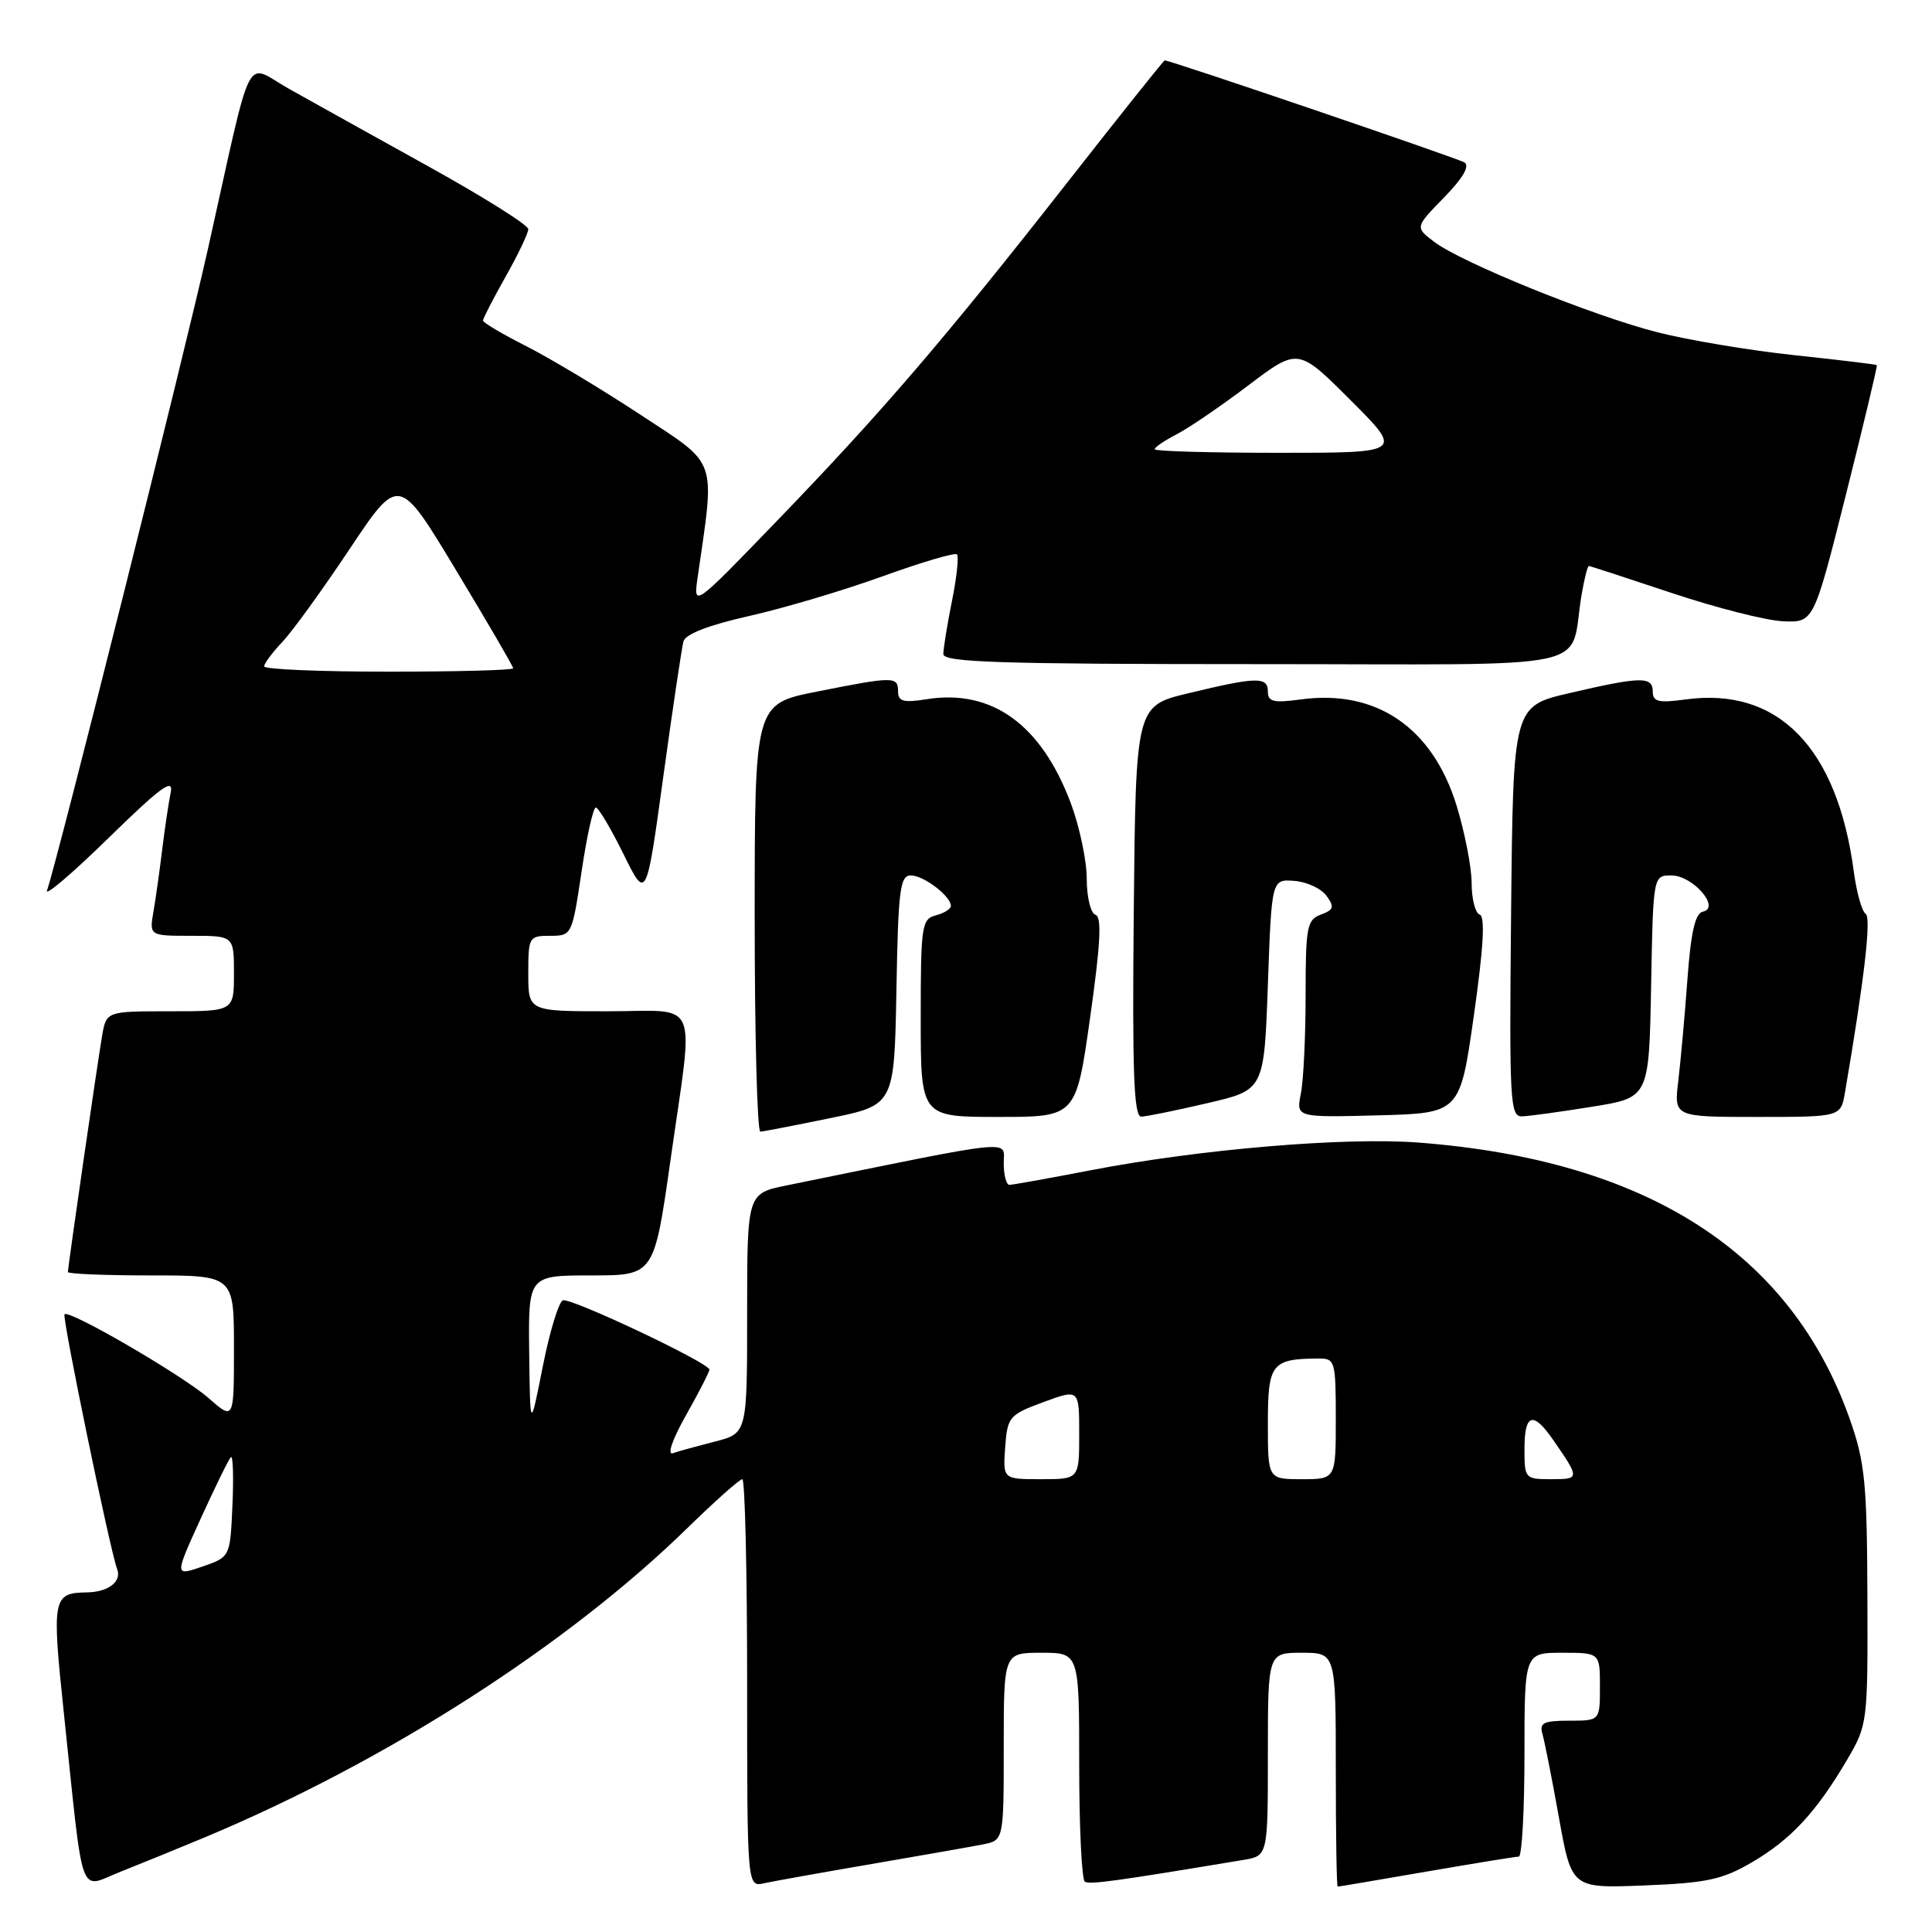 <?xml version="1.0" encoding="UTF-8" standalone="no"?>
<!DOCTYPE svg PUBLIC "-//W3C//DTD SVG 1.1//EN" "http://www.w3.org/Graphics/SVG/1.1/DTD/svg11.dtd" >
<svg xmlns="http://www.w3.org/2000/svg" xmlns:xlink="http://www.w3.org/1999/xlink" version="1.1" viewBox="0 0 256 256">
 <g >
 <path fill="currentColor"
d=" M 27.18 243.44 C 51.20 233.39 75.16 218.03 91.11 202.45 C 94.74 198.90 98.01 196.00 98.36 196.00 C 98.71 196.00 99.00 208.16 99.00 223.02 C 99.00 250.04 99.00 250.04 101.25 249.54 C 102.49 249.27 108.90 248.12 115.50 246.99 C 122.10 245.86 128.74 244.69 130.25 244.39 C 133.00 243.84 133.00 243.84 133.00 231.42 C 133.00 219.00 133.00 219.00 138.00 219.00 C 143.00 219.00 143.00 219.00 143.00 233.94 C 143.00 242.16 143.34 249.09 143.75 249.34 C 144.40 249.74 147.92 249.25 164.75 246.45 C 168.00 245.91 168.00 245.91 168.00 232.45 C 168.00 219.00 168.00 219.00 172.50 219.00 C 177.00 219.00 177.00 219.00 177.00 234.50 C 177.00 243.03 177.11 250.00 177.25 249.99 C 177.39 249.99 182.68 249.09 189.00 248.00 C 195.32 246.91 200.84 246.01 201.25 246.01 C 201.66 246.00 202.00 239.93 202.00 232.50 C 202.00 219.00 202.00 219.00 207.00 219.00 C 212.00 219.00 212.00 219.00 212.00 223.50 C 212.00 228.00 212.00 228.00 207.93 228.00 C 204.53 228.00 203.95 228.29 204.38 229.75 C 204.66 230.71 205.65 235.71 206.57 240.86 C 208.25 250.22 208.25 250.22 217.91 249.83 C 226.18 249.50 228.22 249.06 232.18 246.74 C 237.32 243.73 240.68 240.10 244.76 233.16 C 247.46 228.56 247.50 228.28 247.44 211.50 C 247.39 196.53 247.11 193.74 245.13 188.11 C 237.35 165.99 218.25 153.72 188.00 151.40 C 178.21 150.65 158.99 152.27 144.50 155.07 C 139.00 156.13 134.16 157.00 133.75 157.00 C 133.34 157.00 133.00 155.71 133.00 154.13 C 133.00 150.99 135.18 150.77 104.25 157.07 C 99.00 158.14 99.00 158.14 99.00 174.03 C 99.00 189.92 99.00 189.92 94.75 191.01 C 92.41 191.61 89.89 192.30 89.15 192.56 C 88.37 192.82 89.11 190.70 90.90 187.52 C 92.61 184.50 94.00 181.78 94.00 181.48 C 94.00 180.60 75.68 171.94 74.59 172.30 C 74.04 172.49 72.84 176.43 71.92 181.07 C 70.25 189.50 70.25 189.50 70.12 179.25 C 70.00 169.00 70.00 169.00 78.34 169.00 C 86.67 169.00 86.67 169.00 88.84 153.75 C 91.96 131.74 92.92 134.00 80.50 134.00 C 70.00 134.00 70.00 134.00 70.00 129.00 C 70.00 124.15 70.09 124.00 72.90 124.00 C 75.77 124.00 75.80 123.92 77.06 115.50 C 77.75 110.83 78.60 107.00 78.95 107.00 C 79.29 107.00 80.94 109.77 82.61 113.16 C 85.64 119.31 85.64 119.31 87.89 102.91 C 89.13 93.88 90.34 85.82 90.56 84.99 C 90.83 84.02 93.90 82.83 99.24 81.63 C 103.78 80.61 111.73 78.25 116.90 76.38 C 122.08 74.51 126.53 73.19 126.80 73.46 C 127.07 73.73 126.77 76.51 126.14 79.64 C 125.51 82.77 125.00 85.93 125.00 86.67 C 125.00 87.76 132.57 88.00 166.42 88.00 C 213.00 88.00 207.79 89.12 209.58 78.75 C 209.93 76.69 210.36 75.00 210.53 75.00 C 210.70 75.00 215.63 76.61 221.50 78.57 C 227.37 80.53 234.00 82.22 236.25 82.32 C 240.33 82.50 240.33 82.50 244.60 65.52 C 246.95 56.18 248.79 48.47 248.69 48.38 C 248.58 48.28 243.66 47.69 237.74 47.06 C 231.82 46.43 223.65 45.06 219.58 44.02 C 210.95 41.81 193.61 34.78 190.00 32.02 C 187.50 30.11 187.50 30.11 191.34 26.17 C 193.86 23.59 194.79 21.99 194.04 21.52 C 193.10 20.95 155.09 8.00 154.33 8.00 C 154.20 8.00 148.37 15.31 141.37 24.25 C 125.18 44.91 116.82 54.65 102.97 69.00 C 91.87 80.50 91.87 80.50 92.44 76.50 C 94.76 60.44 95.22 61.77 84.89 54.97 C 79.72 51.57 72.91 47.48 69.75 45.88 C 66.59 44.28 64.00 42.75 64.00 42.47 C 64.00 42.20 65.35 39.58 67.00 36.65 C 68.65 33.73 70.00 30.90 70.00 30.36 C 70.00 29.82 64.04 26.08 56.75 22.04 C 49.46 18.00 41.16 13.38 38.31 11.78 C 32.28 8.41 33.64 5.73 27.55 33.00 C 24.41 47.06 7.74 113.52 6.23 118.00 C 5.95 118.83 9.64 115.67 14.42 111.00 C 21.30 104.28 23.02 103.02 22.62 105.00 C 22.34 106.38 21.84 109.75 21.50 112.50 C 21.17 115.25 20.65 118.96 20.34 120.75 C 19.78 124.00 19.78 124.00 25.39 124.00 C 31.00 124.00 31.00 124.00 31.00 129.00 C 31.00 134.00 31.00 134.00 22.55 134.00 C 14.09 134.00 14.09 134.00 13.53 137.25 C 12.91 140.84 9.00 167.85 9.00 168.55 C 9.00 168.80 13.95 169.00 20.00 169.00 C 31.00 169.00 31.00 169.00 31.00 178.60 C 31.00 188.21 31.00 188.21 27.62 185.24 C 24.21 182.25 9.16 173.49 8.55 174.15 C 8.20 174.52 14.59 205.48 15.52 207.90 C 16.16 209.57 14.36 210.96 11.50 211.00 C 6.98 211.07 6.85 211.72 8.47 227.07 C 11.14 252.44 10.35 250.23 15.98 248.01 C 18.66 246.95 23.70 244.89 27.18 243.44 Z  M 110.00 148.16 C 118.50 146.42 118.50 146.42 118.78 131.21 C 119.02 117.87 119.25 116.00 120.70 116.00 C 122.39 116.00 126.00 118.75 126.00 120.04 C 126.00 120.44 125.10 121.00 124.00 121.29 C 122.13 121.78 122.00 122.65 122.00 134.91 C 122.00 148.00 122.00 148.00 132.29 148.00 C 142.59 148.00 142.59 148.00 144.45 134.80 C 145.83 125.06 146.01 121.50 145.16 121.22 C 144.52 121.01 144.00 118.88 144.00 116.45 C 144.00 114.05 143.05 109.55 141.90 106.46 C 137.98 96.00 131.44 91.27 122.79 92.65 C 119.71 93.14 119.00 92.95 119.00 91.63 C 119.00 89.61 118.45 89.61 108.25 91.64 C 100.00 93.27 100.00 93.27 100.00 121.64 C 100.00 137.24 100.34 149.98 100.75 149.95 C 101.16 149.93 105.33 149.12 110.00 148.16 Z  M 160.00 146.17 C 167.50 144.43 167.50 144.43 168.00 130.47 C 168.50 116.50 168.50 116.50 171.49 116.72 C 173.14 116.84 175.06 117.73 175.76 118.69 C 176.85 120.18 176.74 120.55 175.02 121.19 C 173.18 121.87 173.00 122.81 173.00 131.84 C 173.00 137.29 172.72 143.17 172.37 144.91 C 171.74 148.07 171.74 148.07 182.60 147.79 C 193.46 147.50 193.46 147.50 195.30 134.52 C 196.57 125.59 196.81 121.44 196.07 121.19 C 195.48 120.99 195.00 119.12 195.00 117.02 C 195.00 114.93 194.09 110.28 192.99 106.70 C 189.80 96.38 182.34 91.31 172.35 92.68 C 168.75 93.17 168.00 92.99 168.00 91.64 C 168.00 89.64 166.54 89.67 157.50 91.85 C 150.50 93.53 150.50 93.53 150.23 120.76 C 150.02 142.23 150.24 147.99 151.23 147.96 C 151.93 147.94 155.88 147.13 160.00 146.17 Z  M 211.00 146.64 C 218.50 145.44 218.50 145.44 218.78 130.72 C 219.05 116.00 219.05 116.00 221.47 116.00 C 224.31 116.00 228.03 120.29 225.64 120.80 C 224.62 121.02 224.05 123.50 223.59 129.80 C 223.24 134.59 222.69 140.64 222.38 143.25 C 221.81 148.00 221.81 148.00 232.86 148.00 C 243.91 148.00 243.91 148.00 244.47 144.75 C 247.03 129.78 247.98 121.60 247.21 121.09 C 246.71 120.77 246.01 118.25 245.64 115.50 C 243.46 99.05 235.60 91.00 223.35 92.68 C 219.75 93.17 219.00 92.99 219.00 91.64 C 219.00 89.60 217.45 89.63 208.00 91.83 C 200.50 93.57 200.50 93.57 200.23 120.79 C 199.98 146.26 200.08 148.00 201.73 147.92 C 202.71 147.88 206.88 147.31 211.00 146.64 Z  M 26.59 201.23 C 28.51 197.03 30.30 193.36 30.59 193.08 C 30.87 192.80 30.97 195.66 30.80 199.44 C 30.50 206.31 30.50 206.31 26.81 207.58 C 23.12 208.85 23.12 208.85 26.59 201.23 Z  M 133.19 191.78 C 133.49 187.74 133.71 187.47 138.25 185.79 C 143.00 184.04 143.00 184.04 143.00 190.02 C 143.00 196.00 143.00 196.00 137.94 196.00 C 132.89 196.00 132.89 196.00 133.19 191.78 Z  M 168.00 188.62 C 168.00 180.66 168.48 180.05 174.75 180.01 C 176.90 180.00 177.00 180.37 177.00 188.00 C 177.00 196.00 177.00 196.00 172.50 196.00 C 168.00 196.00 168.00 196.00 168.00 188.62 Z  M 202.00 192.00 C 202.00 187.31 203.13 186.94 205.77 190.75 C 209.36 195.93 209.35 196.00 205.56 196.00 C 202.07 196.00 202.00 195.92 202.00 192.00 Z  M 35.00 88.30 C 35.00 87.92 36.09 86.46 37.42 85.05 C 38.75 83.65 42.76 78.10 46.34 72.73 C 52.85 62.97 52.85 62.97 60.42 75.54 C 64.59 82.45 68.00 88.31 68.00 88.55 C 68.00 88.80 60.58 89.00 51.50 89.00 C 42.42 89.00 35.00 88.69 35.00 88.30 Z  M 153.00 59.53 C 153.00 59.26 154.32 58.37 155.94 57.53 C 157.56 56.69 161.83 53.78 165.44 51.04 C 172.01 46.08 172.01 46.08 178.97 53.04 C 185.93 60.00 185.93 60.00 169.47 60.00 C 160.41 60.00 153.00 59.79 153.00 59.53 Z "/>
</g>
</svg>